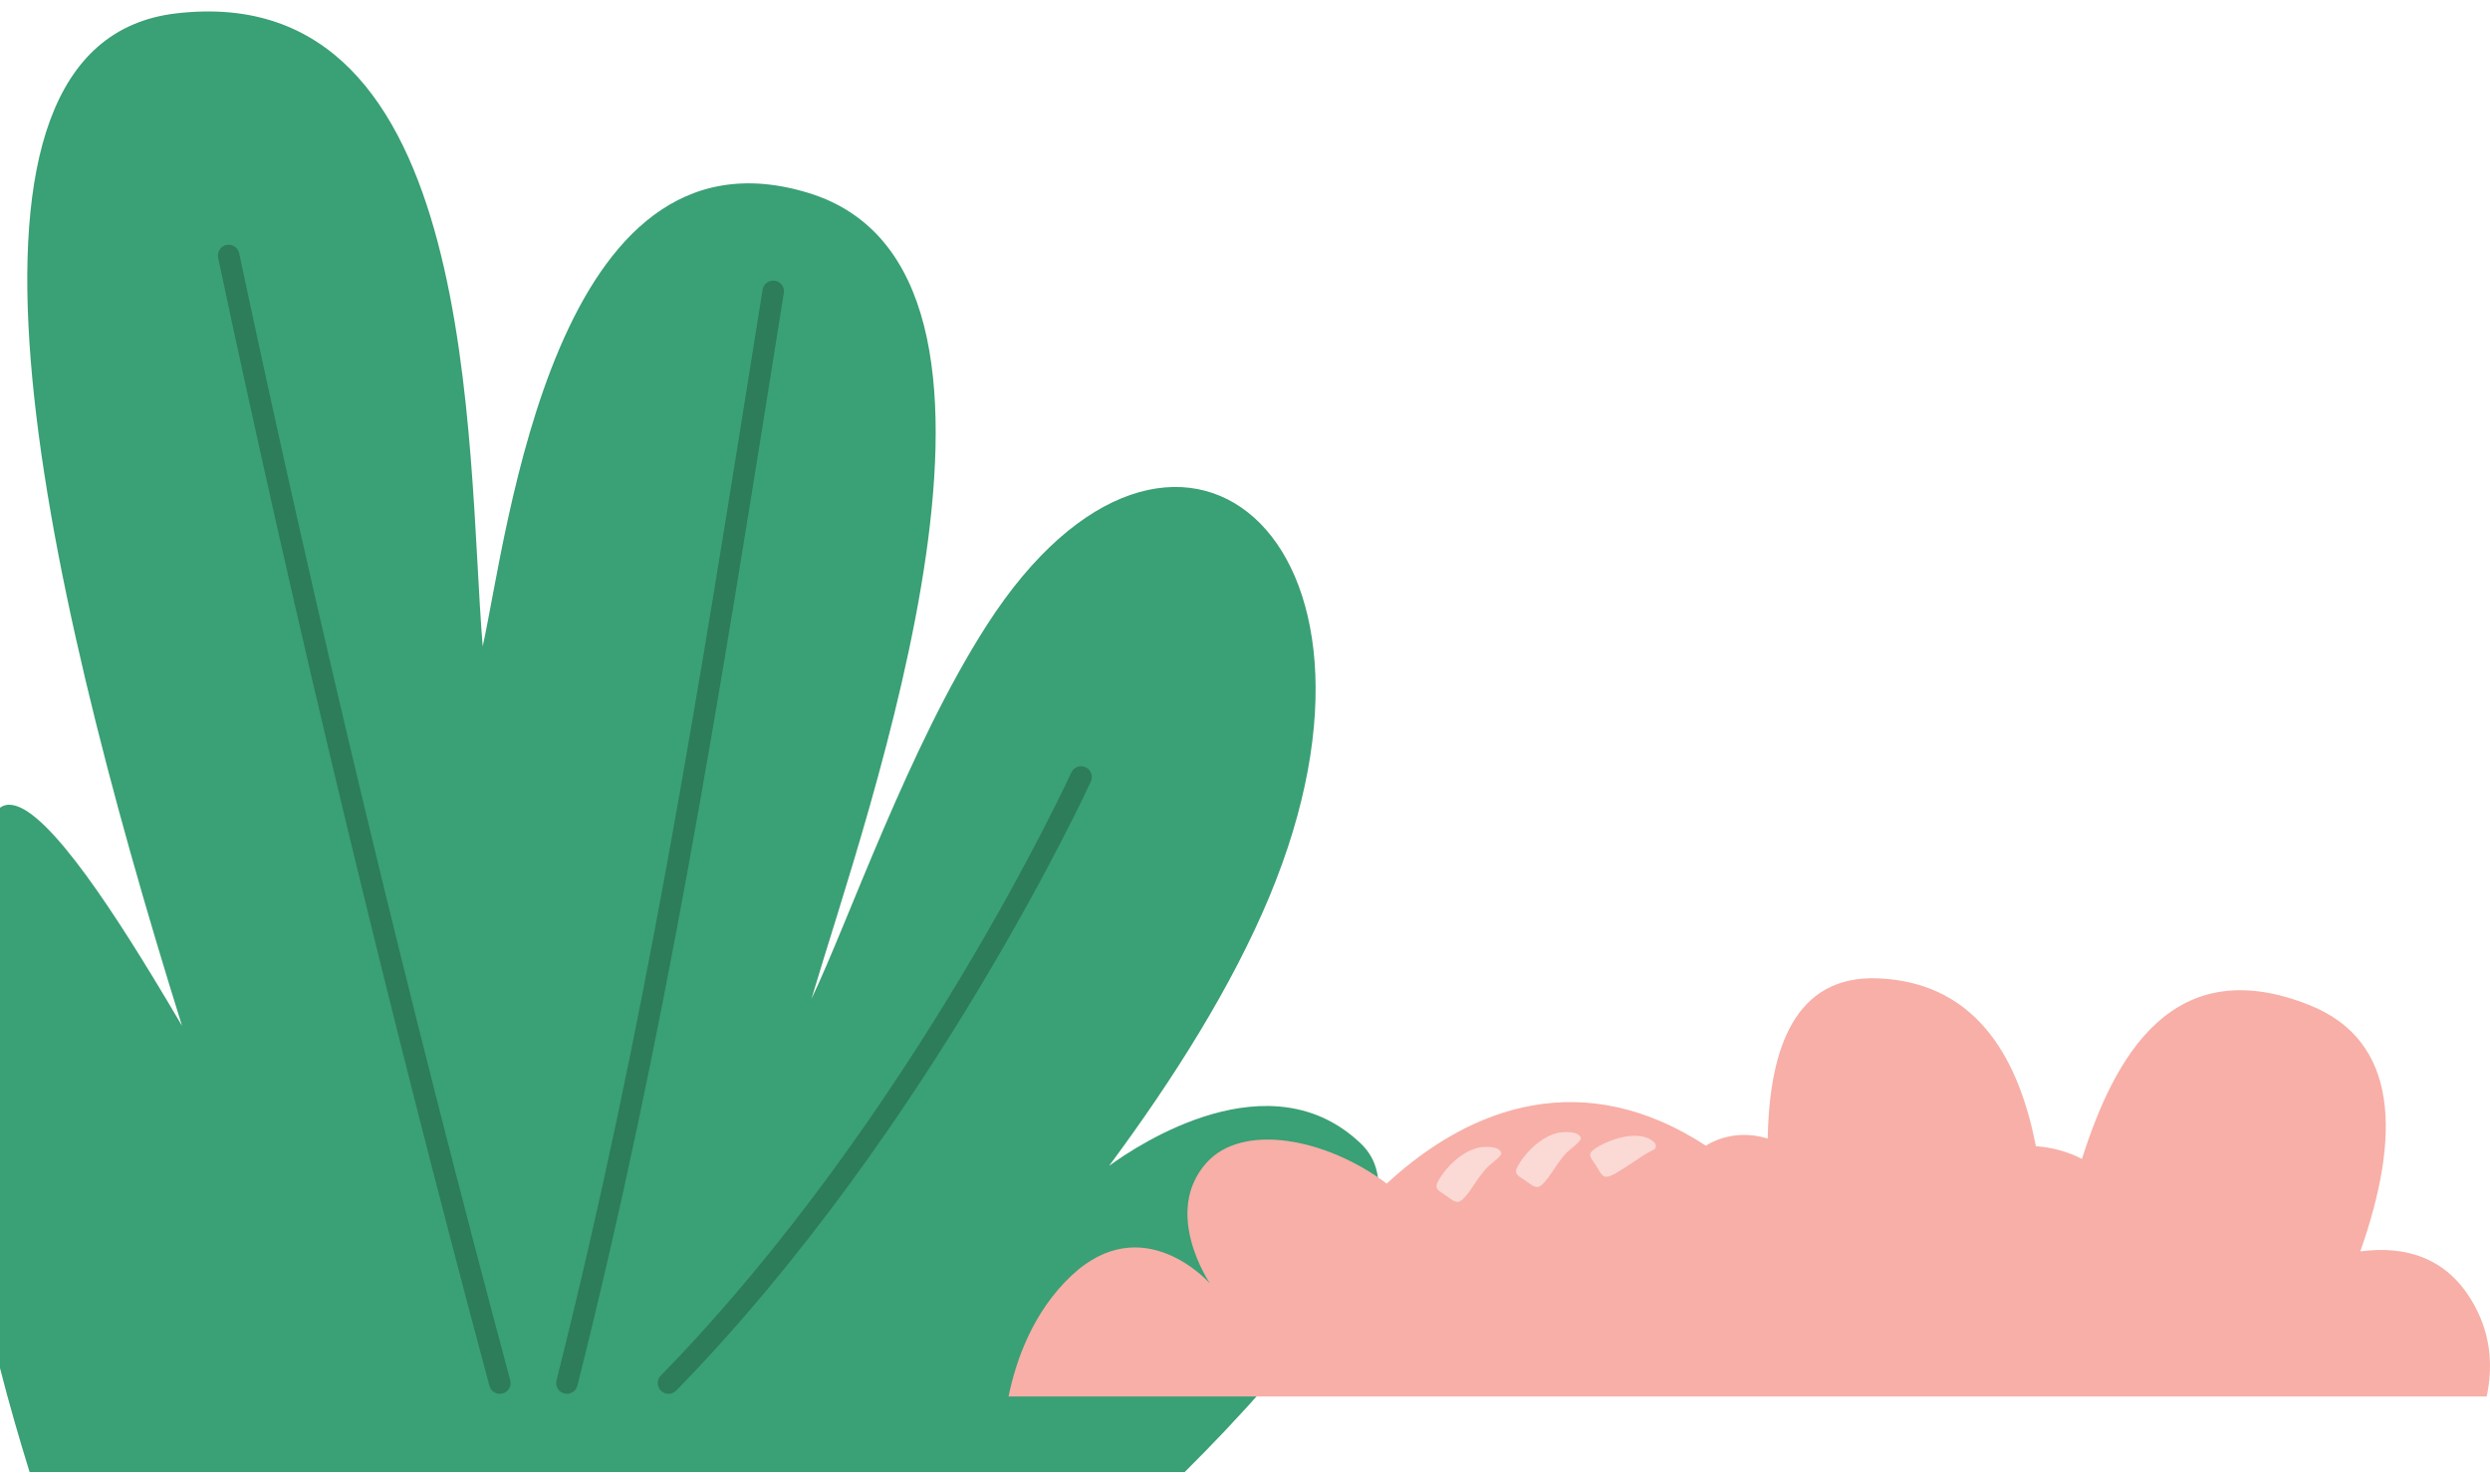 <svg width="193" height="115" viewBox="0 0 193 115" fill="none" xmlns="http://www.w3.org/2000/svg">
<path fill-rule="evenodd" clip-rule="evenodd" d="M85.966 90.368C90.98 83.608 95.496 76.435 98.383 69.518C110.014 41.65 90.907 26.01 76.489 48.454C70.412 57.914 65.72 71.543 62.898 77.419C67.167 62.978 82.374 20.995 62.667 14.956C42.964 8.918 39.35 41.344 37.415 50.102C36.145 34.731 37.307 -1.755 13.635 1.04C-5.982 3.356 3.084 44.253 14.109 79.514C13.367 78.252 12.585 76.938 11.783 75.623C7.321 68.304 2.24 60.971 0 62.61V106.043C0.689 108.741 1.477 111.47 2.294 114.101H25.796H65.479H91.826C99.976 106.005 110.655 93.626 105.504 88.665C98.49 81.912 88.267 88.686 85.966 90.368" fill="#3AA075"/>
<path fill-rule="evenodd" clip-rule="evenodd" d="M83.039 59.879C83.231 59.461 83.726 59.279 84.144 59.472C84.561 59.664 84.743 60.158 84.551 60.576C84.515 60.654 72.207 87.52 52.413 107.785C52.092 108.115 51.565 108.122 51.236 107.8C50.907 107.481 50.9 106.955 51.22 106.625C70.811 86.568 83.004 59.956 83.039 59.879Z" fill="#2D7C5A"/>
<path fill-rule="evenodd" clip-rule="evenodd" d="M44.751 107.408C44.639 107.853 44.187 108.124 43.74 108.013C43.294 107.903 43.023 107.45 43.135 107.003C49.967 79.83 53.965 54.744 58.895 23.799L59.109 22.451C59.181 21.999 59.608 21.689 60.061 21.761C60.515 21.834 60.824 22.259 60.752 22.714L60.537 24.061C55.597 55.065 51.592 80.199 44.751 107.408Z" fill="#2D7C5A"/>
<path fill-rule="evenodd" clip-rule="evenodd" d="M16.909 19.977C16.814 19.526 17.101 19.084 17.551 18.989C18.002 18.894 18.443 19.182 18.538 19.632C21.567 33.903 24.818 48.289 28.304 62.797C31.787 77.296 35.531 92.022 39.548 106.99C39.666 107.434 39.402 107.891 38.957 108.01C38.513 108.128 38.056 107.865 37.938 107.42C33.949 92.555 30.202 77.811 26.687 63.182C23.174 48.561 19.919 34.163 16.909 19.977" fill="#2D7C5A"/>
<path fill-rule="evenodd" clip-rule="evenodd" d="M107.485 91.741C114.172 85.568 122.873 82.713 132.22 88.801C133.587 87.957 135.32 87.725 137.016 88.253C137.143 81.29 139.102 75.549 145.606 75.835C153.582 76.184 156.586 82.618 157.803 88.844C159.081 88.932 160.288 89.278 161.373 89.829C163.913 81.821 168.433 73.71 178.975 77.893C185.998 80.681 186.075 88.104 182.948 96.998C186.347 96.546 190.004 97.351 192.086 101.764C193.054 103.816 193.218 106.02 192.743 108.245H115.937H96.642H78.171C78.764 105.365 80.083 101.689 83.009 98.914C88.613 93.597 93.787 99.488 93.787 99.488C93.787 99.488 90.051 94.027 93.5 90.147C96.292 87.005 102.76 88.198 107.485 91.741" fill="#F7AFA7"/>
<path fill-rule="evenodd" clip-rule="evenodd" d="M119.996 91.292C120.261 90.925 120.504 90.543 120.764 90.172C120.985 89.862 121.196 89.59 121.463 89.316C121.731 89.044 122.476 88.534 122.533 88.262C122.469 87.636 121.19 87.724 120.788 87.798C120.178 87.948 119.741 88.182 119.239 88.555C118.742 88.942 118.373 89.324 117.996 89.828C117.257 90.911 117.367 90.96 118.235 91.515C119.078 92.122 119.219 92.299 119.996 91.292" fill="#FBD9D5"/>
<path fill-rule="evenodd" clip-rule="evenodd" d="M125.138 91.003C125.537 90.774 125.929 90.512 126.317 90.264C126.643 90.05 126.974 89.834 127.297 89.612C127.433 89.525 127.58 89.448 127.715 89.36C127.874 89.255 128.202 89.16 128.307 89.005C128.479 88.703 128.111 88.424 127.885 88.295C127.634 88.157 127.405 88.101 127.121 88.065C126.54 87.992 126.055 88.063 125.491 88.205C124.929 88.367 124.435 88.562 123.924 88.844C122.953 89.434 123.169 89.549 123.696 90.331C124.179 91.104 124.23 91.477 125.138 91.003" fill="#FBD9D5"/>
<path fill-rule="evenodd" clip-rule="evenodd" d="M113.831 92.444C114.096 92.077 114.338 91.696 114.598 91.325C114.821 91.014 115.031 90.742 115.296 90.467C115.566 90.196 116.31 89.686 116.367 89.414C116.304 88.788 115.026 88.876 114.622 88.949C114.012 89.099 113.577 89.334 113.074 89.706C112.576 90.093 112.207 90.476 111.832 90.98C111.09 92.062 111.203 92.112 112.069 92.667C112.912 93.273 113.054 93.451 113.831 92.444" fill="#FBD9D5"/>
</svg>
